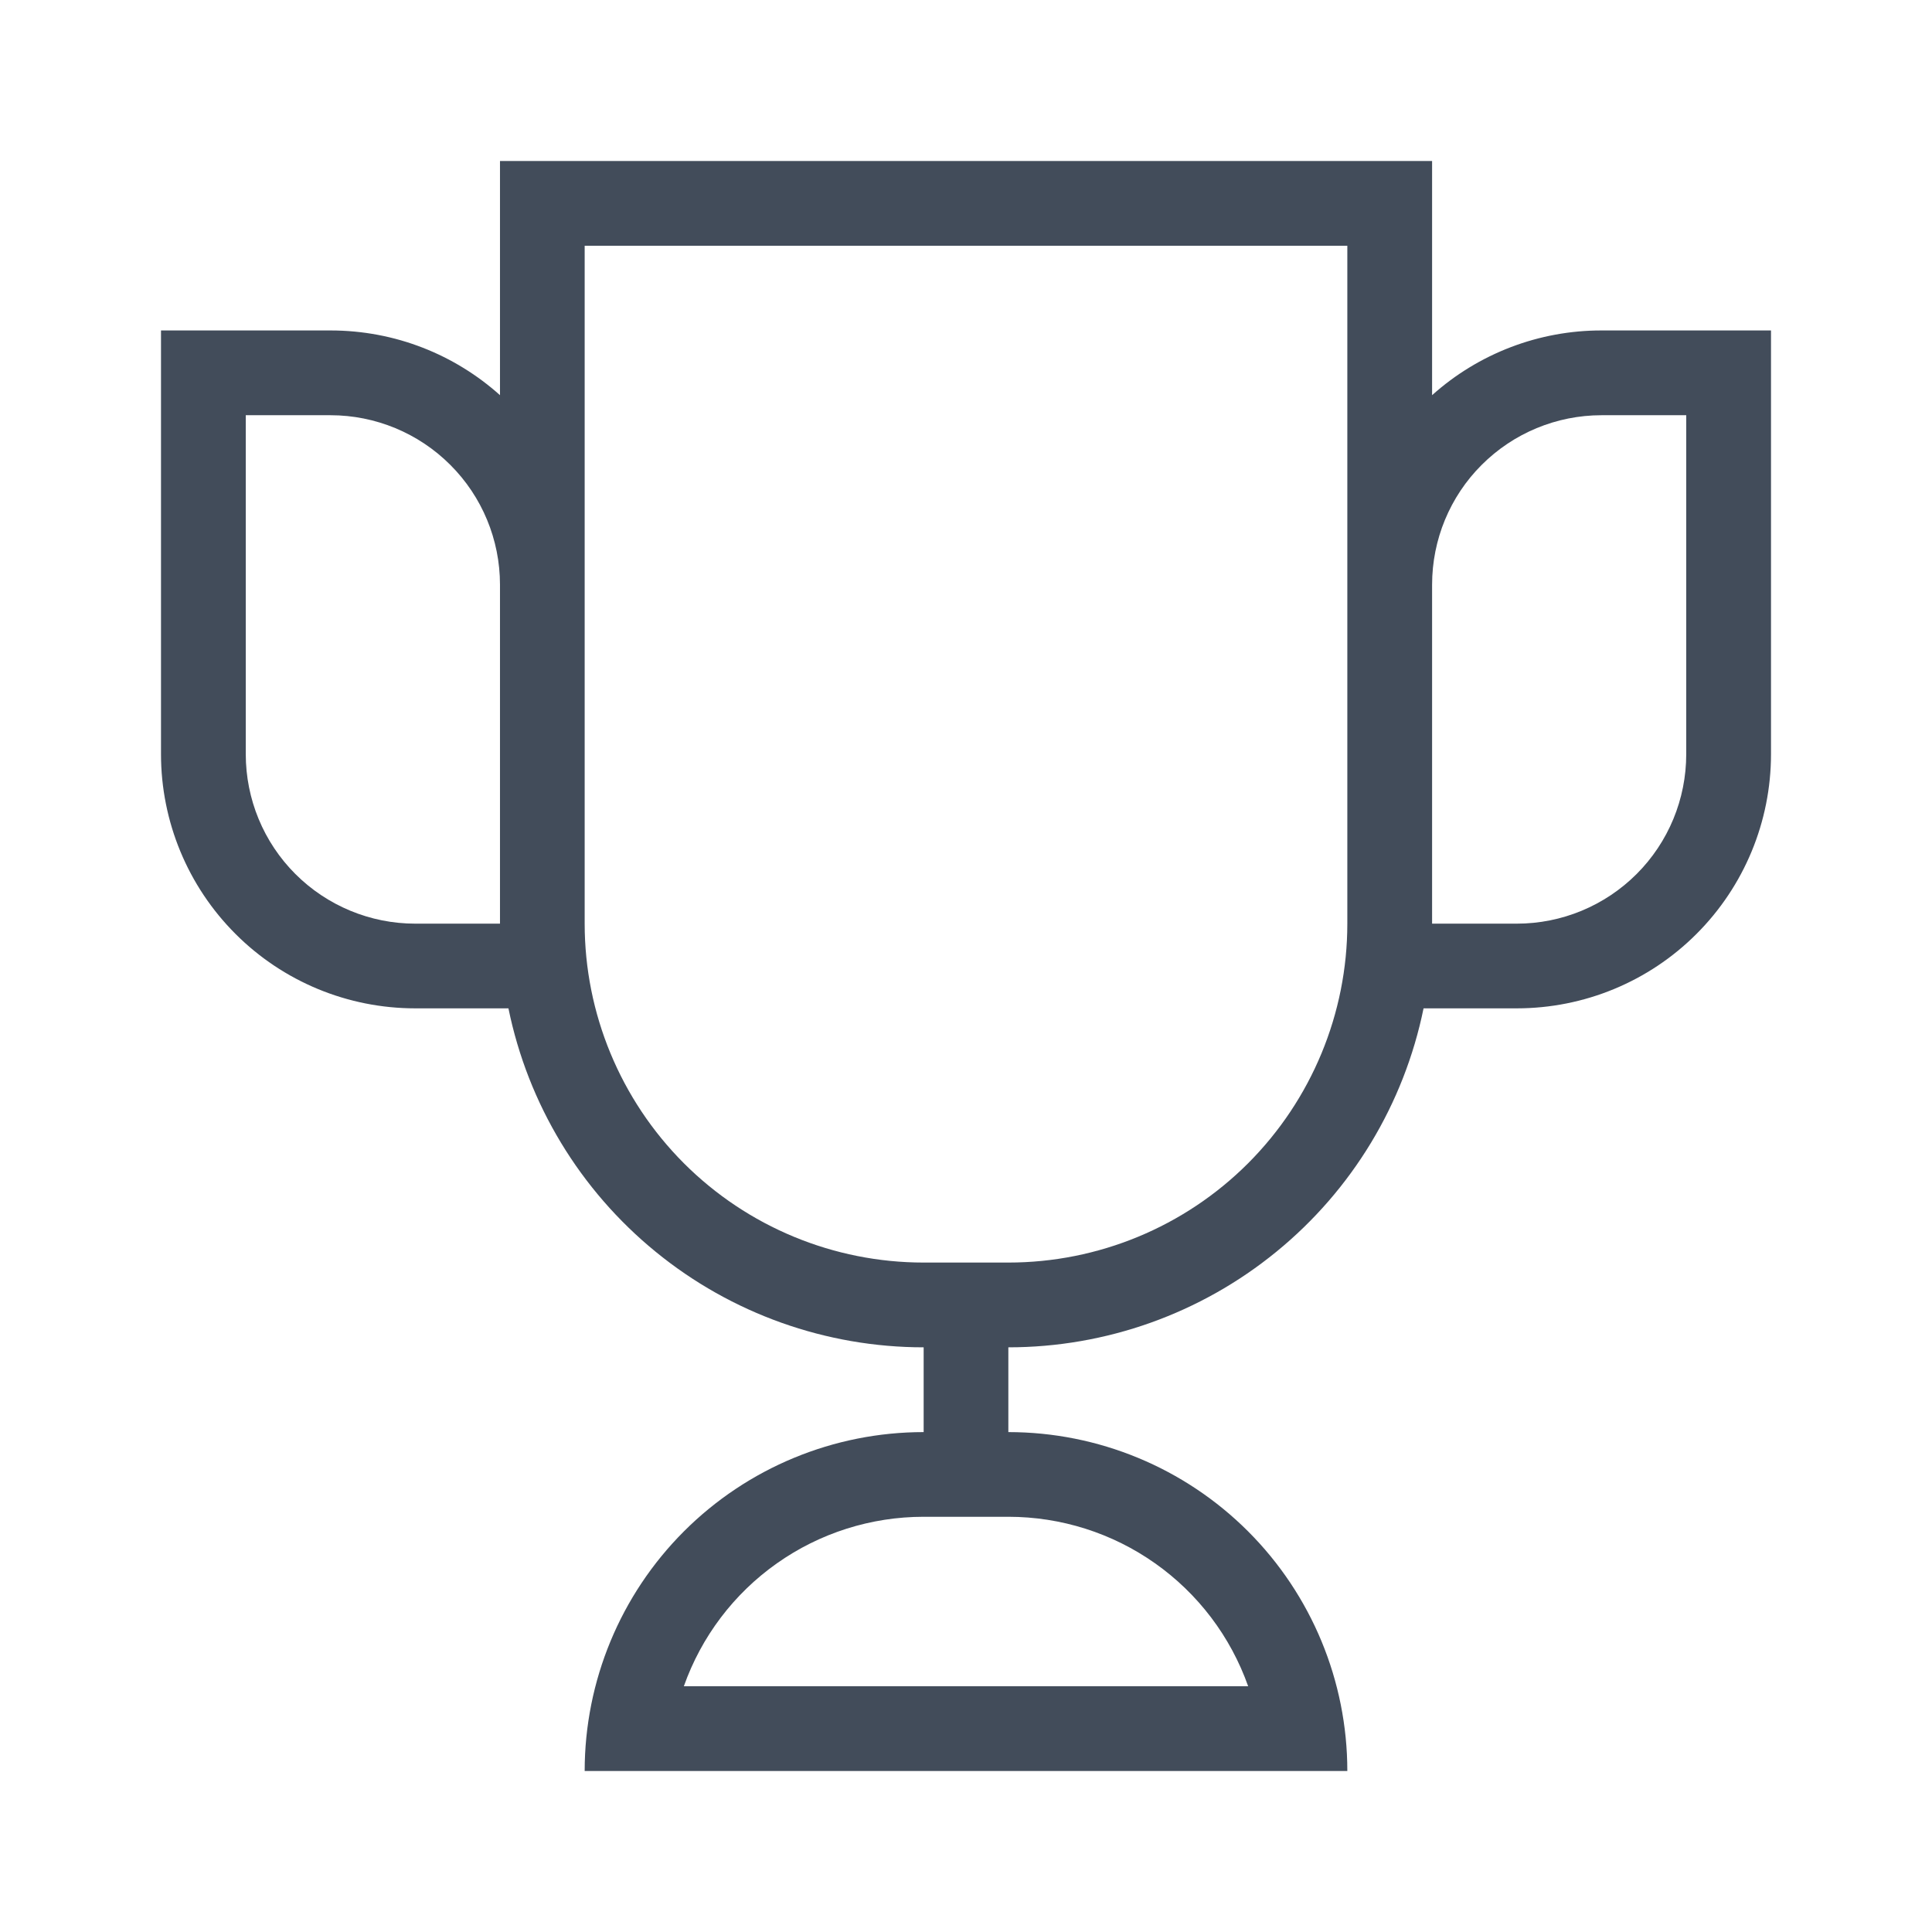 <svg width="24" height="24" viewBox="0 0 24 24" fill="none" xmlns="http://www.w3.org/2000/svg">
<path d="M7.263 22C7.263 20.883 7.707 19.812 8.496 19.023C9.286 18.233 10.357 17.79 11.474 17.79V16.737C10.261 16.737 9.085 16.318 8.145 15.55C7.205 14.783 6.559 13.715 6.316 12.526H5.158C4.32 12.526 3.517 12.194 2.925 11.601C2.333 11.009 2 10.206 2 9.368V4.105H4.105C4.914 4.105 5.653 4.409 6.211 4.909V2H17.79V4.909C18.368 4.391 19.118 4.104 19.895 4.105H22V9.368C22 10.206 21.667 11.009 21.075 11.601C20.483 12.194 19.68 12.526 18.842 12.526H17.684C17.441 13.715 16.795 14.783 15.855 15.55C14.915 16.318 13.739 16.737 12.526 16.737V17.79C13.643 17.79 14.714 18.233 15.504 19.023C16.293 19.812 16.737 20.883 16.737 22H7.263ZM12.526 18.842H11.474C10.82 18.842 10.183 19.044 9.65 19.421C9.116 19.798 8.713 20.331 8.495 20.947H15.505C15.287 20.331 14.884 19.798 14.35 19.421C13.817 19.044 13.18 18.842 12.526 18.842ZM16.737 3.053H7.263V11.474C7.263 12.59 7.707 13.661 8.496 14.451C9.286 15.241 10.357 15.684 11.474 15.684H12.526C13.643 15.684 14.714 15.241 15.504 14.451C16.293 13.661 16.737 12.59 16.737 11.474V3.053ZM20.947 9.368V5.158H19.895C19.336 5.158 18.801 5.38 18.406 5.775C18.011 6.169 17.79 6.705 17.79 7.263V11.474H18.842C19.401 11.474 19.936 11.252 20.331 10.857C20.726 10.462 20.947 9.927 20.947 9.368ZM3.053 9.368C3.053 9.927 3.274 10.462 3.669 10.857C4.064 11.252 4.6 11.474 5.158 11.474H6.211V7.263C6.211 6.705 5.989 6.169 5.594 5.775C5.199 5.38 4.664 5.158 4.105 5.158H3.053V9.368Z" fill="#424C5A"/>
</svg>
